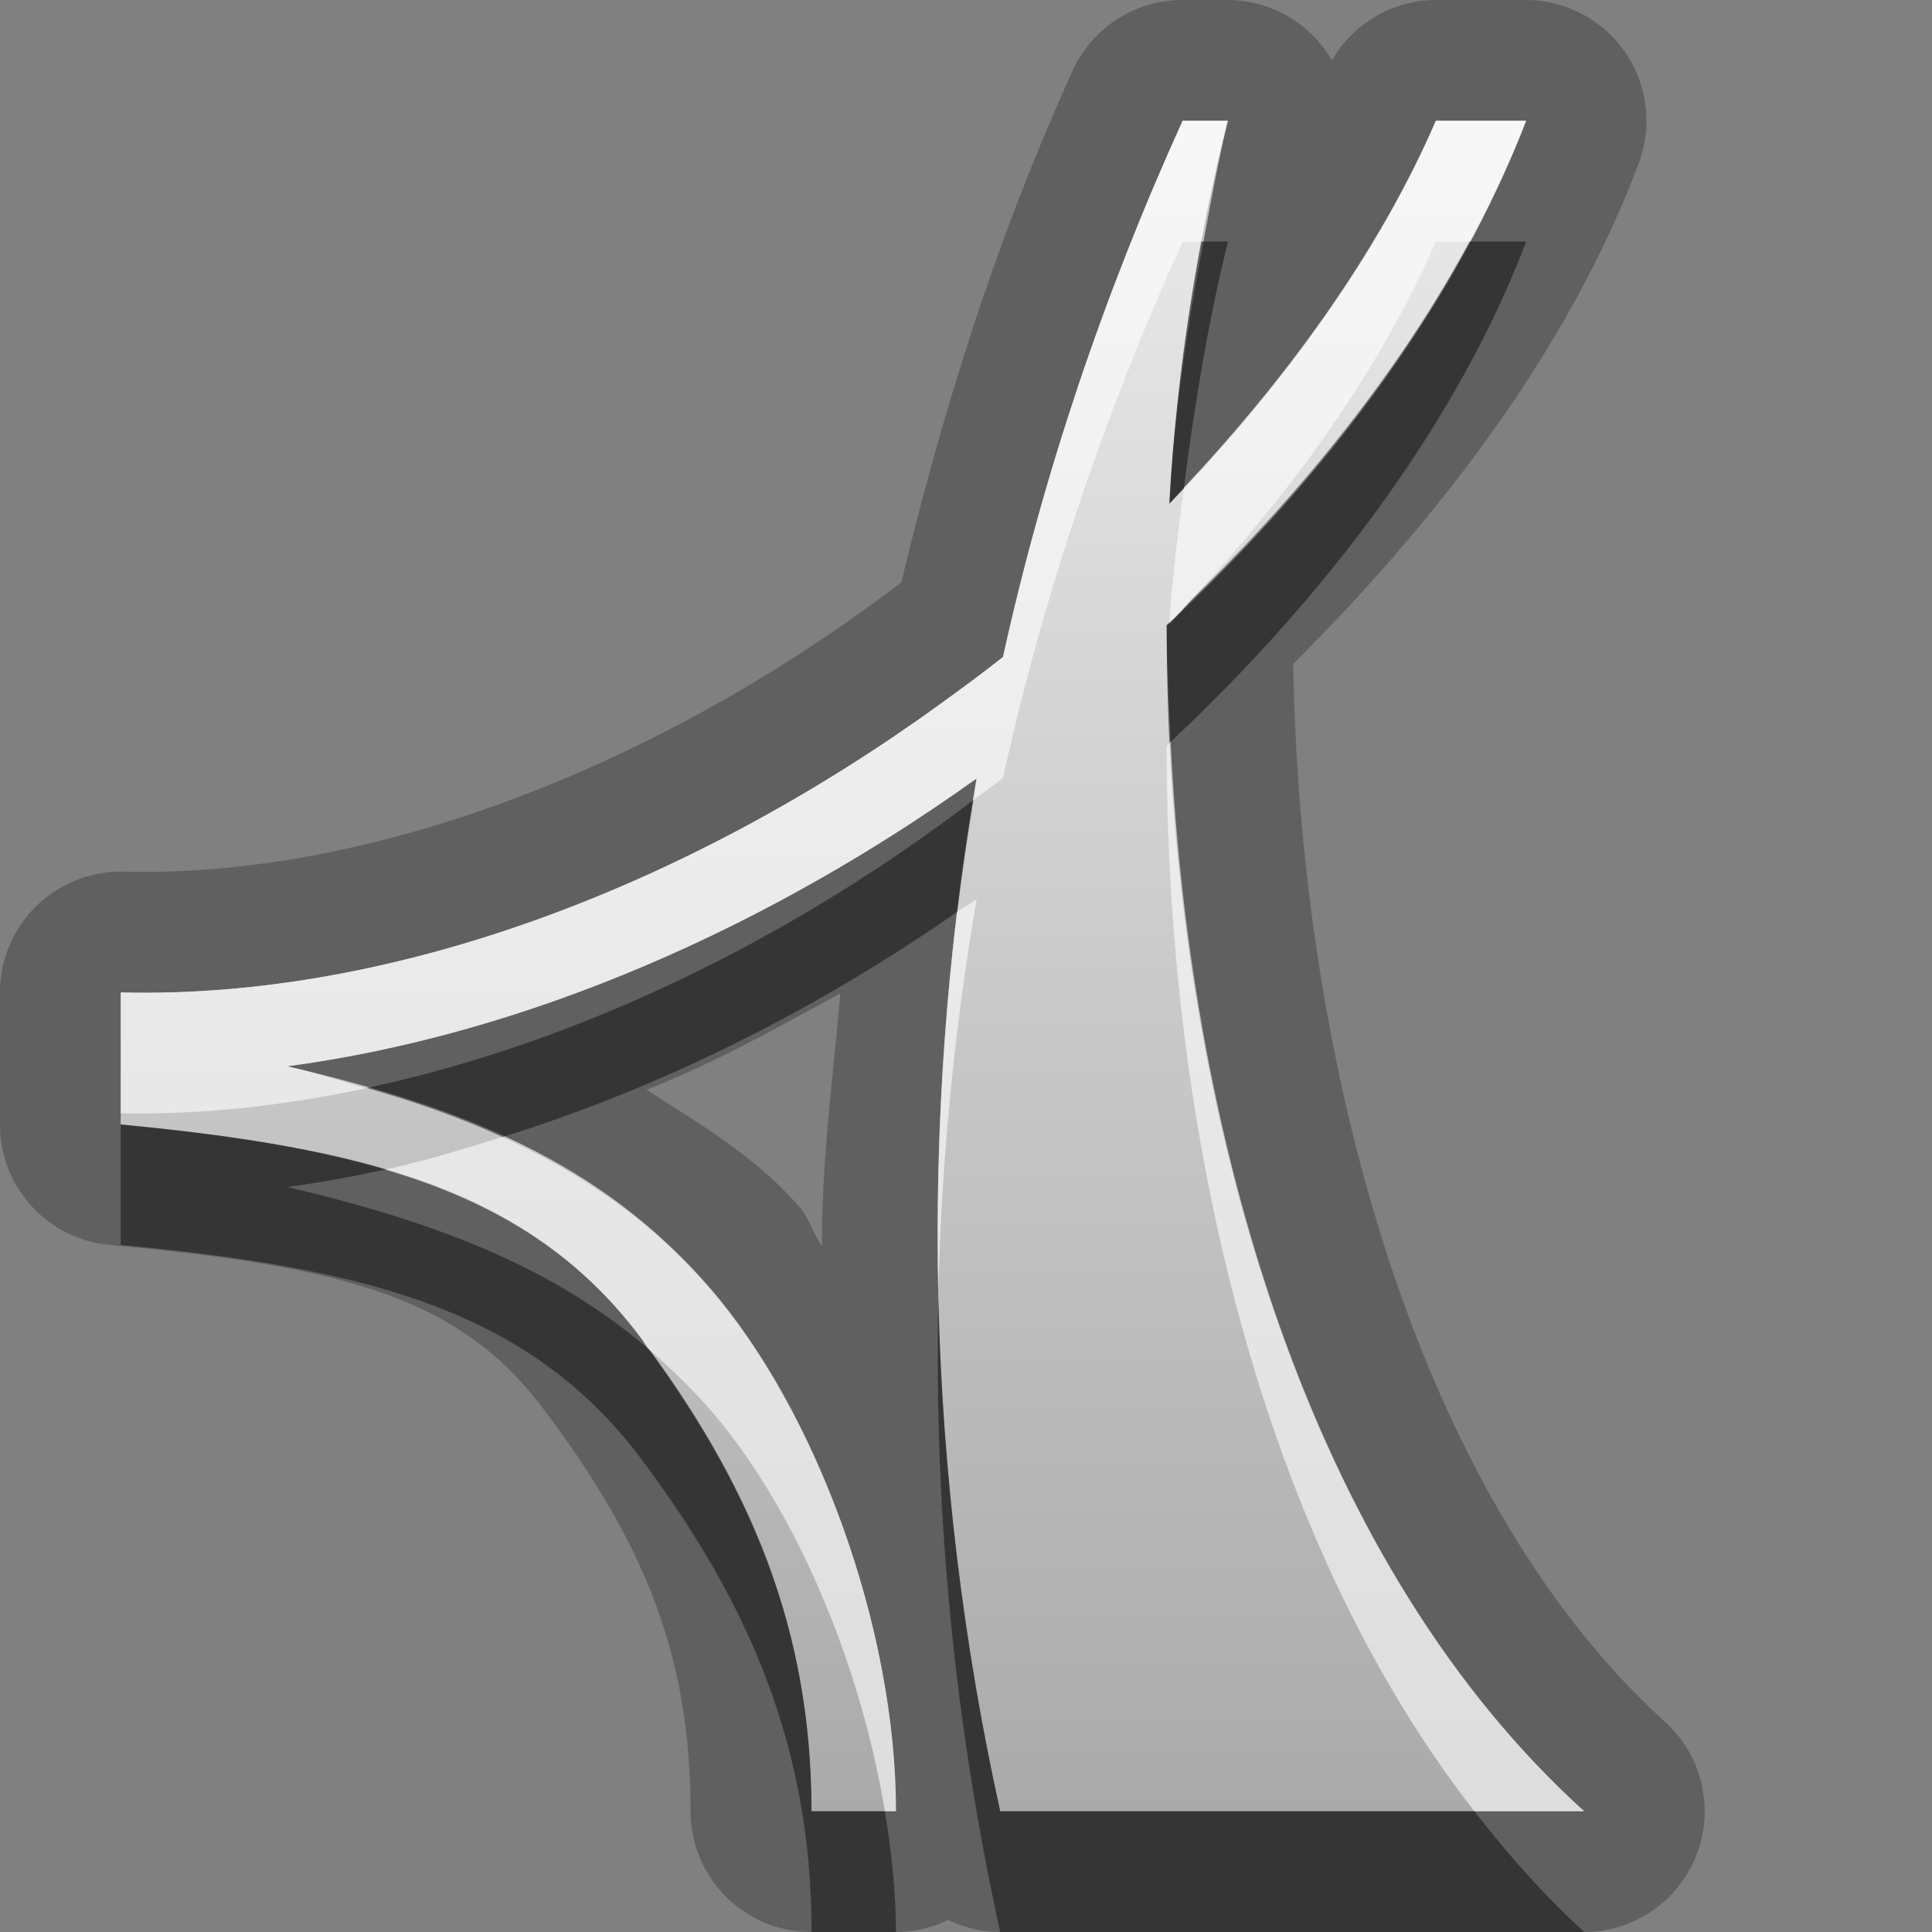 <?xml version="1.0" encoding="UTF-8"?>
<svg id="svg29" width="16" height="16" version="1.1" xmlns="http://www.w3.org/2000/svg" xmlns:cc="http://creativecommons.org/ns#" xmlns:dc="http://purl.org/dc/elements/1.1/" xmlns:rdf="http://www.w3.org/1999/02/22-rdf-syntax-ns#">
 <rect width="100%" height="100%" fill="#808080" stroke="none"/>
 <defs id="defs7">
  <linearGradient id="gr0" x1="8" x2="8" y1="1" y2="15" gradientUnits="userSpaceOnUse">
   <stop id="stop2" stop-color="#ebebeb" offset="0"/>
   <stop id="stop4" stop-color="#aaa" offset="1"/>
  </linearGradient>
 </defs>
 <path id="path9" d="m9.793 0a1 1 0 0 0-0.91 0.586c-0.627 1.379-1.074 2.803-1.418 4.236-0.09 0.07-0.173 0.131-0.27 0.201-1.899 1.375-4.172 2.245-6.17 2.196a1 1 0 0 0-1.025 1v1.093a1 1 0 0 0 0.906 0.998c1.961 0.18 2.905 0.44 3.596 1.36 0.827 1.1 1.217 2.03 1.217 3.33a1 1 0 0 0 1 1h0.701a1 1 0 0 0 0.432-0.1 1 1 0 0 0 0.433 0.1h4.835a1 1 0 0 0 0.67-1.74c-2.02-1.83-3.02-5.346-3.08-8.762 1.26-1.257 2.3-2.654 2.86-4.143a1 1 0 0 0-0.93-1.355h-0.75a1 1 0 0 0-0.86 0.5 1 1 0 0 0-0.86-0.5h-0.377zm2e-3 1h0.375c-0.248 0.987-0.426 2.055-0.486 3.172 0.976-1.011 1.746-2.105 2.206-3.172h0.75c-0.56 1.456-1.62 2.91-2.978 4.178-4e-3 3.706 1.038 7.632 3.458 9.822h-4.837c-0.61-2.77-0.689-5.683-0.195-8.553-1.713 1.224-3.704 2.115-5.709 2.383 1.499 0.347 2.609 0.816 3.49 1.83 0.891 1.02 1.551 2.82 1.551 4.34h-0.699c0-1.52-0.51-2.72-1.42-3.93-0.92-1.222-2.27-1.565-4.301-1.758v-1.093c2.295 0.057 4.741-0.908 6.781-2.385 0.179-0.129 0.354-0.257 0.526-0.393 0.331-1.502 0.83-2.992 1.488-4.441zm-2.836 7.227c-0.06 0.697-0.155 1.394-0.152 2.093-0.07-0.1-0.107-0.23-0.184-0.322-0.37-0.424-0.825-0.688-1.269-0.973 0.56-0.219 1.075-0.51 1.605-0.798z" opacity=".25"/>
 <path id="base" d="m9.794 1c-0.658 1.449-1.157 2.939-1.488 4.441-0.172 0.137-0.346 0.264-0.525 0.394-2.04 1.476-4.487 2.441-6.781 2.384v1.094c2.031 0.192 3.381 0.535 4.301 1.758 0.91 1.21 1.419 2.406 1.419 3.929h0.7c0-1.519-0.659-3.323-1.55-4.345-0.88-1.009-1.992-1.477-3.492-1.824 2.005-0.268 3.996-1.16 5.709-2.384-0.494 2.87-0.414 5.785 0.197 8.553h4.834c-2.416-2.19-3.461-6.116-3.456-9.822 1.362-1.268 2.421-2.722 2.975-4.178h-0.744c-0.461 1.067-1.233 2.161-2.209 3.172 0.059-1.117 0.238-2.185 0.481-3.172z" fill="url(#gr0)"/>
 <path id="path17" d="m9.967 2c-0.133 0.699-0.243 1.418-0.283 2.172 0.042-0.044 0.079-0.09 0.121-0.135 0.089-0.704 0.205-1.393 0.365-2.037h-0.203zm2.203 0c-0.56 1.039-1.36 2.05-2.311 2.975-0.06 0.065-0.113 0.132-0.175 0.197 0-6e-3 1e-3 -0.012 2e-3 -0.018-9e-3 8e-3 -0.016 0.016-0.024 0.024 0 0.32 0.018 0.642 0.033 0.965 1.345-1.26 2.395-2.7 2.945-4.143h-0.47zm-4.108 4.625c-0.093 0.07-0.185 0.14-0.281 0.209-1.443 1.045-3.091 1.824-4.744 2.176 0.403 0.115 0.78 0.248 1.125 0.406 1.325-0.412 2.605-1.057 3.766-1.865 0.037-0.309 0.084-0.618 0.134-0.926zm-7.062 2.687v0.998c2.031 0.19 3.381 0.54 4.301 1.76 0.91 1.21 1.42 2.41 1.42 3.93h0.699c0-0.32-0.036-0.66-0.092-1h-0.607c0-1.48-0.489-2.65-1.352-3.83-0.794-0.68-1.76-1.05-2.99-1.34 0.271-0.036 0.541-0.086 0.81-0.144-0.626-0.184-1.346-0.294-2.189-0.374zm6.771 1.448c-0.037 1.77 0.136 3.53 0.512 5.24h4.837c-0.33-0.3-0.63-0.64-0.91-1h-3.927c-0.305-1.38-0.477-2.81-0.512-4.24z" opacity=".45"/>
 <path id="path24" d="m9.795 1c-0.658 1.449-1.157 2.939-1.488 4.441-0.172 0.136-0.347 0.264-0.526 0.393-2.04 1.477-4.486 2.442-6.781 2.385v1c0.67 0.016 1.352-0.063 2.033-0.207-0.215-0.062-0.421-0.128-0.654-0.182 2.005-0.268 3.996-1.159 5.709-2.383-0.01 0.059-0.016 0.119-0.026 0.178 0.082-0.061 0.165-0.12 0.245-0.184 0.331-1.502 0.83-2.992 1.488-4.441h0.172c0.063-0.337 0.123-0.679 0.203-1h-0.375zm2.095 0c-0.44 1.02-1.17 2.064-2.085 3.037-0.047 0.369-0.099 0.736-0.119 1.117 0.061-0.058 0.113-0.121 0.173-0.179 0.891-0.956 1.601-1.976 2.031-2.975h0.28c0.18-0.332 0.34-0.665 0.47-1h-0.75zm-2.195 5.143c-0.012 0.011-0.021 0.024-0.033 0.035-3e-3 3.197 0.778 6.552 2.548 8.822h0.91c-2.21-2-3.261-5.45-3.425-8.857zm-1.607 1.304c-0.052 0.037-0.11 0.067-0.162 0.104-0.126 1.045-0.176 2.093-0.155 3.139 0.026-1.083 0.132-2.165 0.317-3.243zm-3.928 1.969c-0.322 0.1-0.644 0.199-0.971 0.27 0.883 0.259 1.574 0.674 2.112 1.384 0.025 0.03 0.042 0.07 0.066 0.1 0.175 0.15 0.343 0.31 0.502 0.49 0.701 0.8 1.253 2.09 1.459 3.34h0.092c0-1.52-0.66-3.32-1.551-4.34-0.487-0.56-1.054-0.945-1.709-1.244z" fill="#fff" opacity=".6"/>
</svg>
